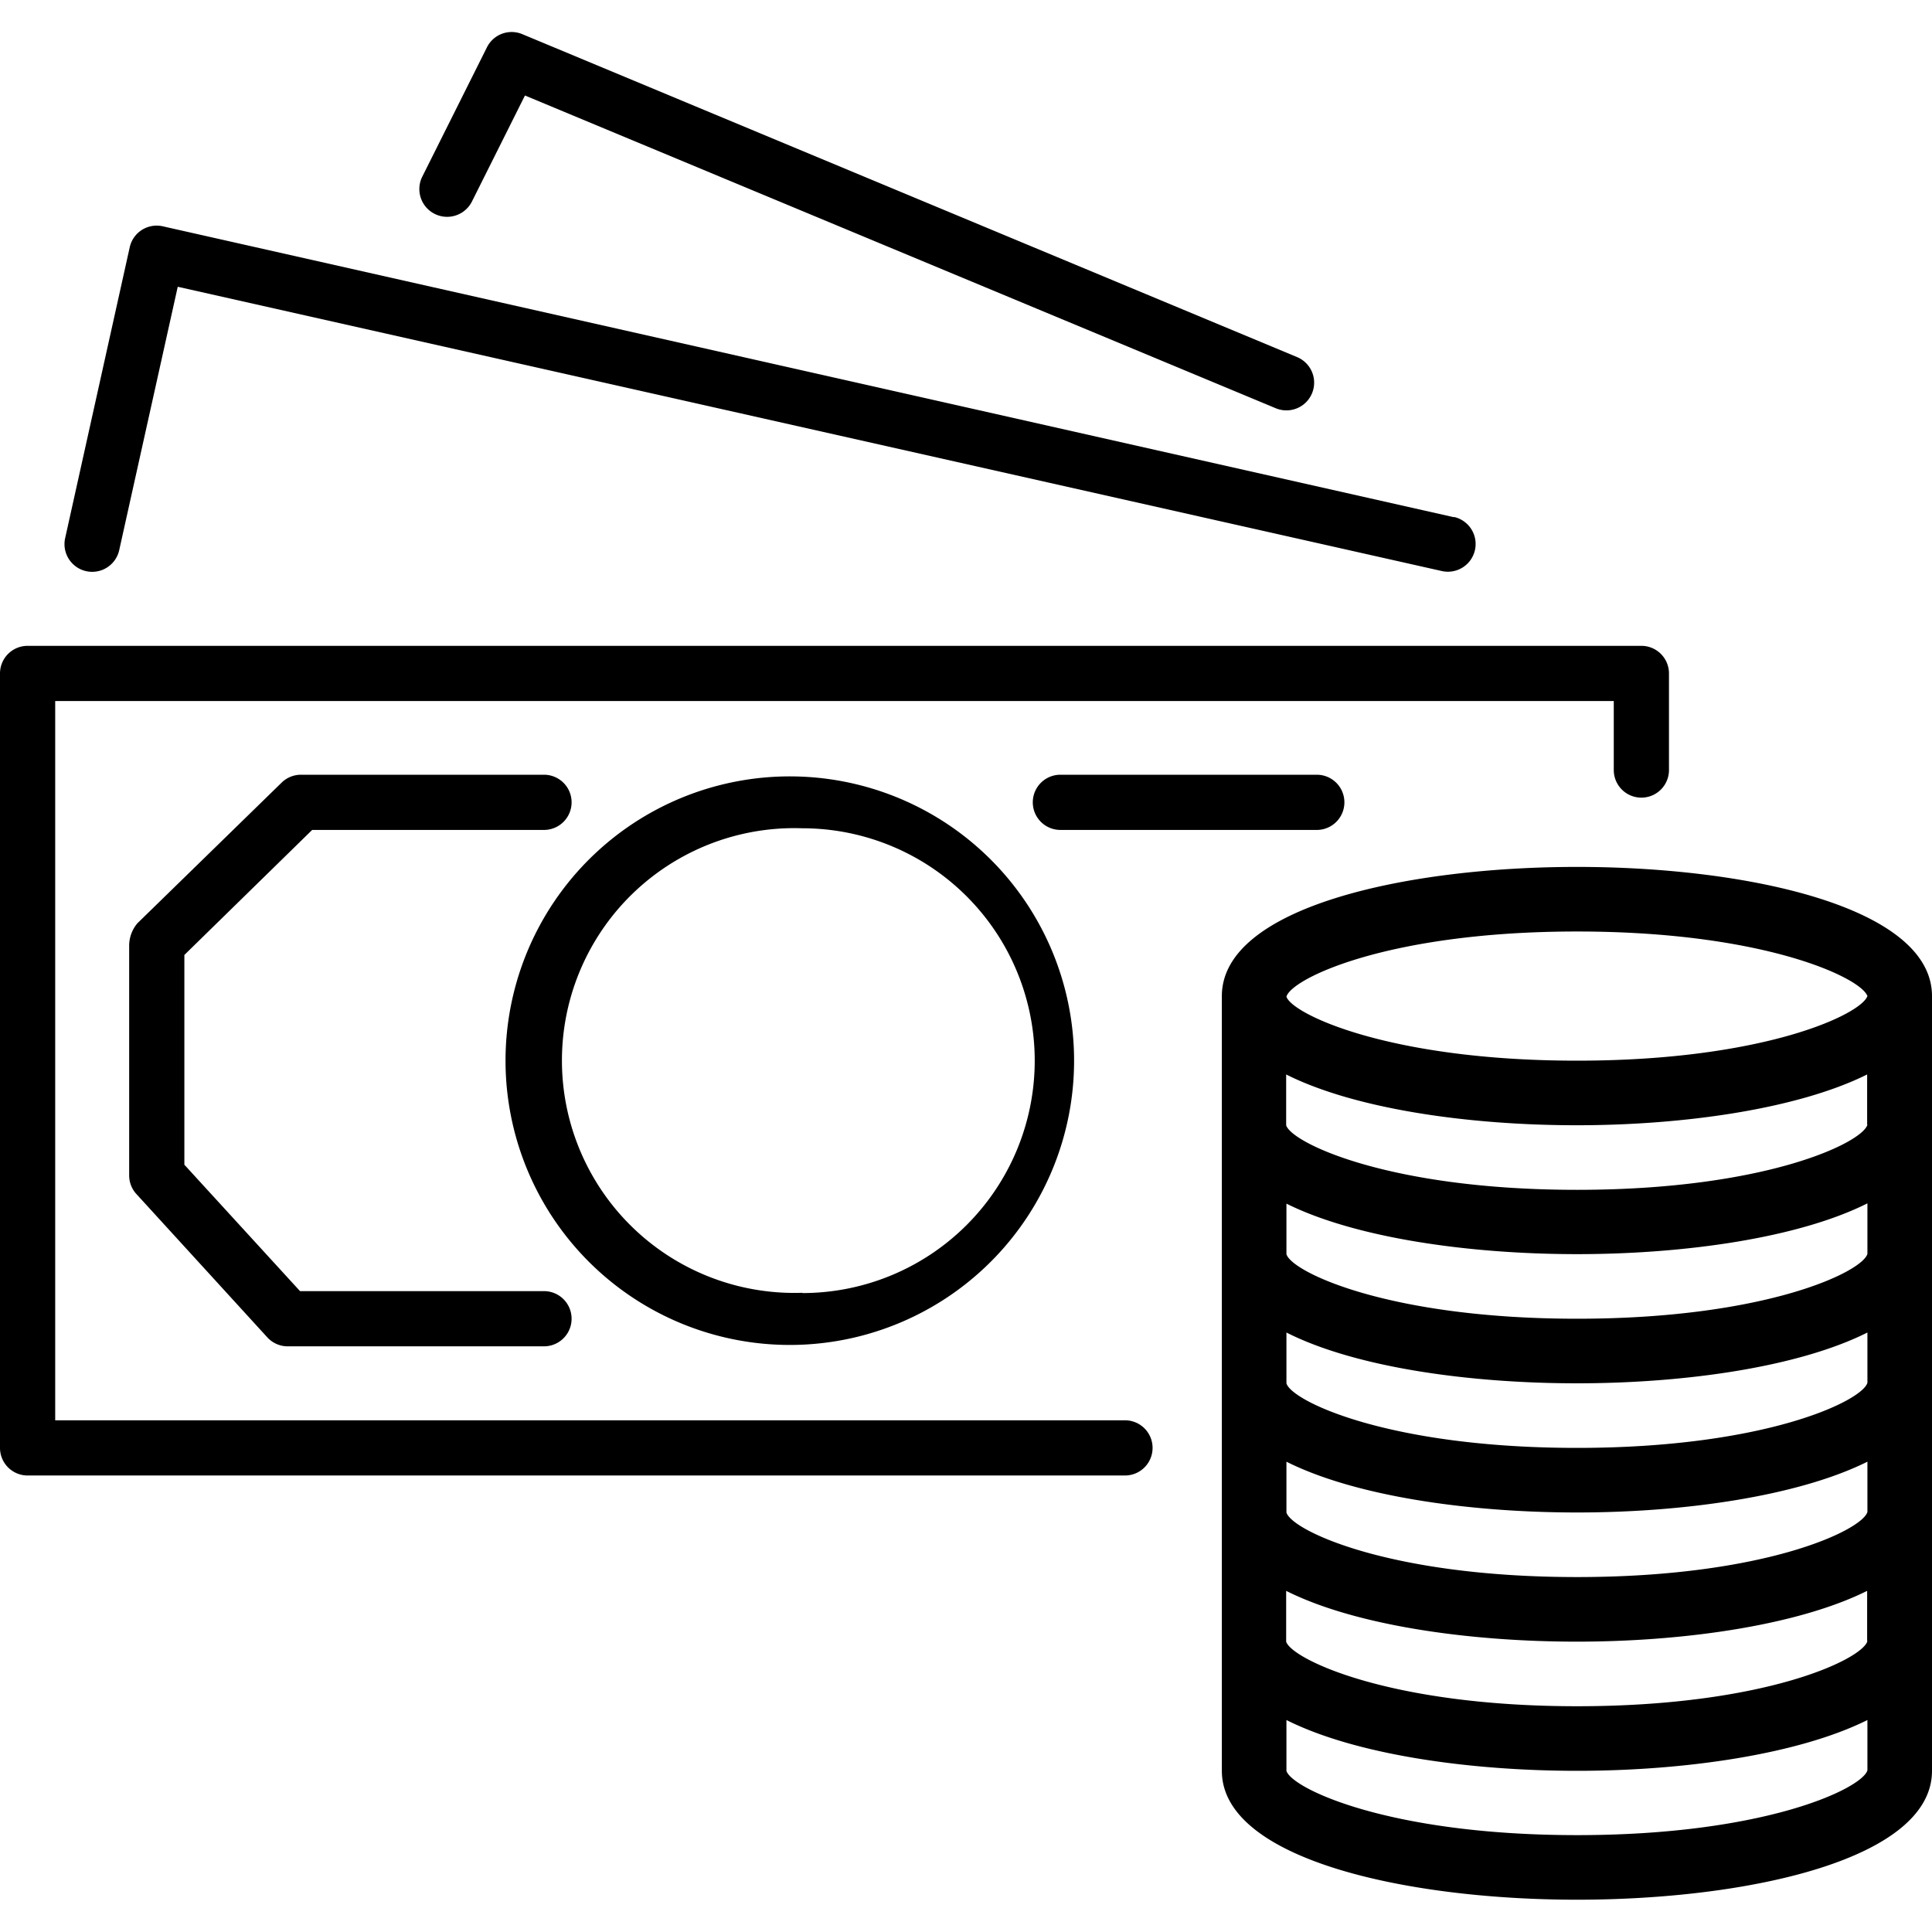 <svg width="7" height="7" fill="none" xmlns="http://www.w3.org/2000/svg"><rect width="100%" height="100%" fill="#808080" stroke="none"/><g clip-path="url(#clip0)"><path fill="#fff" d="M0 0h7v7H0z"/><path d="M5.948 2.34H.1a.1.1 0 0 0-.1.1v2.806a.1.1 0 0 0 .1.1h3.976a.1.1 0 0 0 0-.2H.2V2.54h5.647v.25a.1.1 0 1 0 .2 0v-.35a.1.1 0 0 0-.1-.1zm-.68-.466L.59.82a.1.1 0 0 0-.12.076L.236 1.95a.1.1 0 1 0 .196.043l.212-.954 4.58 1.03a.1.1 0 0 0 .044-.196zm-.568-.58L1.893.124a.1.1 0 0 0-.129.048L1.53.64a.1.1 0 1 0 .18.09l.192-.384 2.72 1.133a.1.1 0 1 0 .078-.185z" fill="#000"/><path d="M4.77 2.807h-.928a.1.1 0 1 0 0 .2h.929a.1.1 0 0 0 0-.2zm-1.863.007a1.03 1.03 0 1 0 0 2.058 1.03 1.03 0 0 0 0-2.058zm0 1.87a.842.842 0 1 1 0-1.683.842.842 0 0 1 0 1.684zm2.807-1.543c-.62 0-1.287.146-1.287.468v2.807c0 .32.667.467 1.287.467.62 0 1.286-.146 1.286-.467V3.609c0-.322-.667-.468-1.286-.468zm1.052 3.273c-.018.065-.368.235-1.052.235s-1.035-.17-1.053-.233v-.184c.249.125.66.184 1.053.184.392 0 .803-.06 1.052-.184v.182zm0-.468c-.018.065-.368.236-1.052.236S4.679 6.01 4.66 5.948v-.184c.249.125.66.184 1.053.184.392 0 .803-.06 1.052-.184v.182zm0-.468c-.018.065-.368.236-1.052.236s-1.035-.17-1.053-.234v-.184c.249.125.66.184 1.053.184.392 0 .803-.06 1.052-.184v.182zm0-.468c-.018.065-.368.236-1.052.236s-1.035-.17-1.053-.234v-.184c.249.126.66.184 1.053.184.392 0 .803-.059 1.052-.184v.182zm0-.467c-.018.065-.368.235-1.052.235s-1.035-.17-1.053-.234v-.183c.249.124.66.183 1.053.183.392 0 .803-.059 1.052-.184v.183zm0-.468c-.018.065-.368.236-1.052.236S4.679 4.14 4.66 4.077v-.184c.249.125.66.184 1.053.184.392 0 .803-.06 1.052-.184v.182zm-1.052-.232c-.683 0-1.034-.17-1.053-.232.019-.066.37-.236 1.053-.236.678 0 1.029.168 1.052.234-.023.066-.374.234-1.052.234z" fill="#000"/><path d="M1.971 4.678h-.884L.668 4.22v-.76l.463-.453h.84a.1.1 0 0 0 0-.2h-.88a.1.1 0 0 0-.07.028l-.523.51a.126.126 0 0 0-.03.082v.831a.1.1 0 0 0 .026.068l.475.52a.1.1 0 0 0 .074.032h.928a.1.1 0 0 0 0-.2z" fill="#000"/></g><defs><clipPath id="clip0"><path fill="#fff" d="M0 0h7v7H0z"/></clipPath></defs></svg>